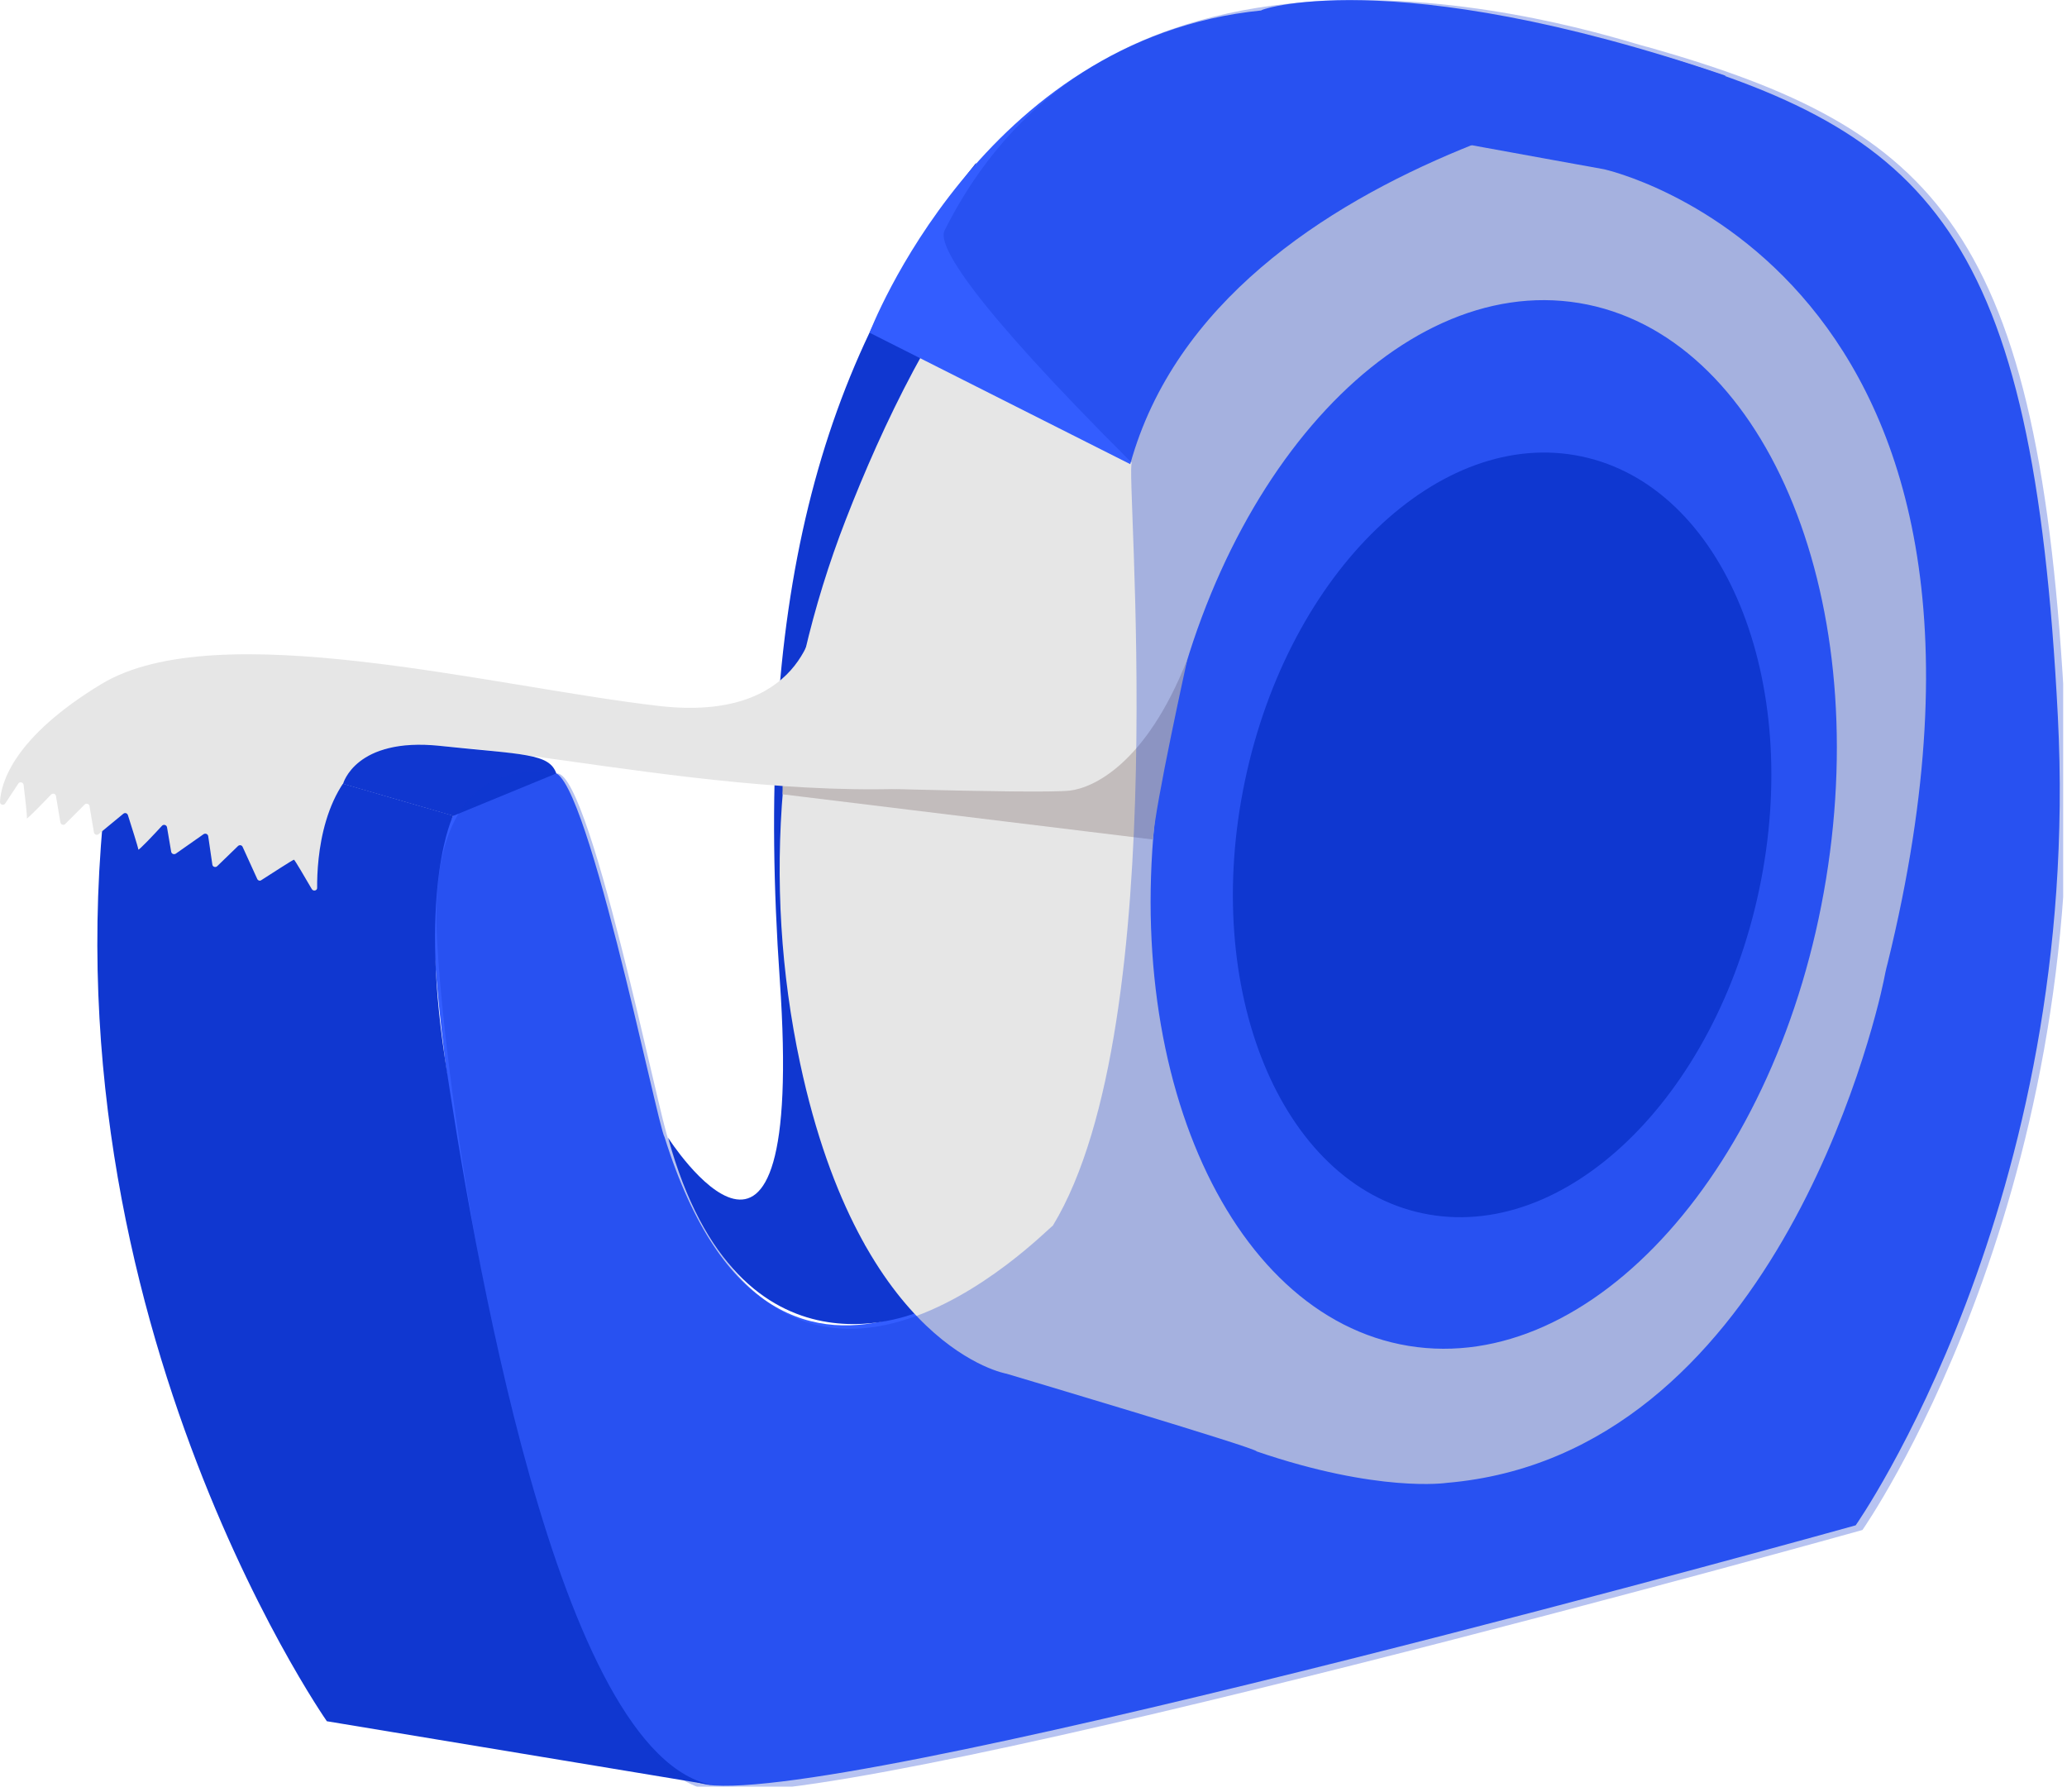 <svg width="180" height="156" viewBox="0 0 180 156" fill="none" xmlns="http://www.w3.org/2000/svg">
<g clip-path="url(#clip0)">
<path d="M47.963 67.341C47.963 67.341 36.823 64.233 37.75 81.613C38.677 98.994 47.339 154.526 62.205 155.455C77.072 156.383 161.597 132.806 161.597 132.806C161.597 132.806 181.379 104.666 179.203 62.376C177.048 20.085 168.104 11.466 143.024 4.36C141.171 4.057 113.916 4.683 98.122 40.373C97.498 40.675 101.97 88.9 91.253 106.463C90.689 106.765 67.785 130.666 57.874 99.014C57.25 98.065 50.743 65.484 47.963 67.341Z" fill="#335DFF"/>
<path d="M62.206 155.455L28.464 149.863C28.464 149.863 1.531 111.388 10.193 62.376C9.569 62.376 39.463 71.016 39.463 71.016C39.463 71.016 36.462 77.011 38.738 92.11C41.014 107.23 48.407 153.174 62.206 155.455Z" fill="#1037D0"/>
<path d="M153.201 77.421C157.029 59.225 150.108 42.356 137.741 39.744C125.374 37.131 112.245 49.764 108.417 67.96C104.589 86.156 111.511 103.025 123.877 105.637C136.244 108.25 149.373 95.617 153.201 77.421Z" fill="#1037D0"/>
<path d="M58.177 99.054C58.177 99.054 70.163 117.827 67.906 85.307C65.63 52.767 71.129 31.571 85.009 14.171L82.209 27.655C82.209 27.655 63.938 57.753 75.34 108.4C75.34 108.42 80.416 114.052 80.416 114.052C80.416 114.052 64.381 121.663 58.177 99.054Z" fill="#1037D0"/>
<path d="M139.681 14.736C139.681 14.736 110.713 9.508 110.29 9.286C91.979 7.146 80.154 28.503 73.648 45.258C67.786 60.337 66.295 76.789 69.679 92.594C74.997 117.444 87.648 119.604 87.648 119.604C87.648 119.604 109.645 126.144 109.424 126.366C120.04 130 125.962 129.111 125.962 129.111C154.184 126.729 163.149 89.688 164.035 85.408C164.136 84.903 164.236 84.379 164.377 83.874C179.264 23.355 139.681 14.736 139.681 14.736ZM159.019 76.526C154.93 101.598 138.653 119.806 122.659 117.181C106.684 114.557 97.035 92.11 101.145 67.039C105.234 41.967 121.51 23.759 137.505 26.383C153.479 29.008 163.108 51.455 159.019 76.526Z" fill="#E6E6E6"/>
<path d="M100.399 73.095L68.148 69.158V68.411C68.148 68.411 90.307 69.158 93.168 68.835C95.081 68.613 99.755 66.655 103.401 57.39C103.401 57.39 100.581 70.107 100.399 73.095Z" fill="#C2BCBC"/>
<path d="M71.411 52.767C71.27 52.747 71.129 52.848 71.129 52.989C71.008 54.604 69.76 62.88 57.391 61.467C42.827 59.792 18.915 53.474 8.843 59.55C1.168 64.192 0.08 68.169 -0 69.804C-0.02 70.067 0.322 70.168 0.463 69.945L1.591 68.23C1.712 68.028 2.034 68.109 2.055 68.331C2.175 69.32 2.377 71.056 2.337 71.237C2.296 71.419 3.767 69.885 4.452 69.178C4.593 69.037 4.855 69.098 4.875 69.32L5.258 71.601C5.298 71.803 5.54 71.883 5.681 71.742L7.373 70.046C7.514 69.905 7.776 69.986 7.796 70.188L8.178 72.469C8.219 72.671 8.44 72.751 8.581 72.63L10.737 70.854C10.878 70.733 11.079 70.793 11.14 70.975C11.402 71.803 12.046 73.821 12.046 73.963C12.046 74.104 13.436 72.63 14.101 71.904C14.242 71.742 14.504 71.823 14.544 72.025L14.907 74.165C14.947 74.346 15.148 74.427 15.309 74.326L17.727 72.63C17.888 72.529 18.089 72.61 18.13 72.792L18.492 75.275C18.512 75.477 18.774 75.557 18.915 75.416L20.728 73.66C20.849 73.539 21.071 73.579 21.131 73.74L22.4 76.526C22.461 76.668 22.642 76.728 22.763 76.627C23.488 76.163 25.543 74.831 25.603 74.851C25.664 74.871 26.57 76.405 27.154 77.414C27.295 77.636 27.638 77.536 27.618 77.293C27.598 74.77 28.02 68.109 32.754 65.525C37.931 62.699 63.757 70.612 84.082 68.29C85.049 68.189 86.338 68.391 87.446 68.391C92.522 68.452 97.639 69.744 103.239 57.713C103.32 57.551 103.219 57.37 103.038 57.349L71.411 52.767Z" fill="#E6E6E6"/>
<path d="M39.463 71.036L29.874 68.25C29.874 68.25 30.942 64.172 38.294 64.939C45.647 65.706 47.823 65.585 48.447 67.341" fill="#1037D0"/>
<path d="M98.425 40.413L75.723 28.967C75.723 28.967 85.472 3.331 109.867 0.908C109.102 1.03 120.765 -3.472 150.297 6.601C150.297 6.601 106.161 12.394 98.425 40.413Z" fill="#335DFF"/>
<path opacity="0.3" d="M48.291 67.425C48.291 67.425 37.126 64.301 38.055 81.767C38.984 99.234 47.666 155.04 62.566 155.973C77.467 156.906 162.186 133.212 162.186 133.212C162.186 133.212 182.013 104.934 179.832 62.435C177.652 19.936 168.708 11.274 143.57 4.113C141.773 3.829 98.263 -11.892 82.252 20.078C81.626 21.336 84.498 26.266 98.566 40.303C97.94 40.607 102.422 89.07 91.681 106.719C91.115 107.023 68.159 131.042 58.225 99.234C57.599 98.3 51.078 65.559 48.291 67.425Z" fill="#1037D0"/>
</g>
<defs>
<clipPath id="clip0">
<rect width="179.667" height="155.556" fill="white"/>
</clipPath>
</defs>
</svg>
